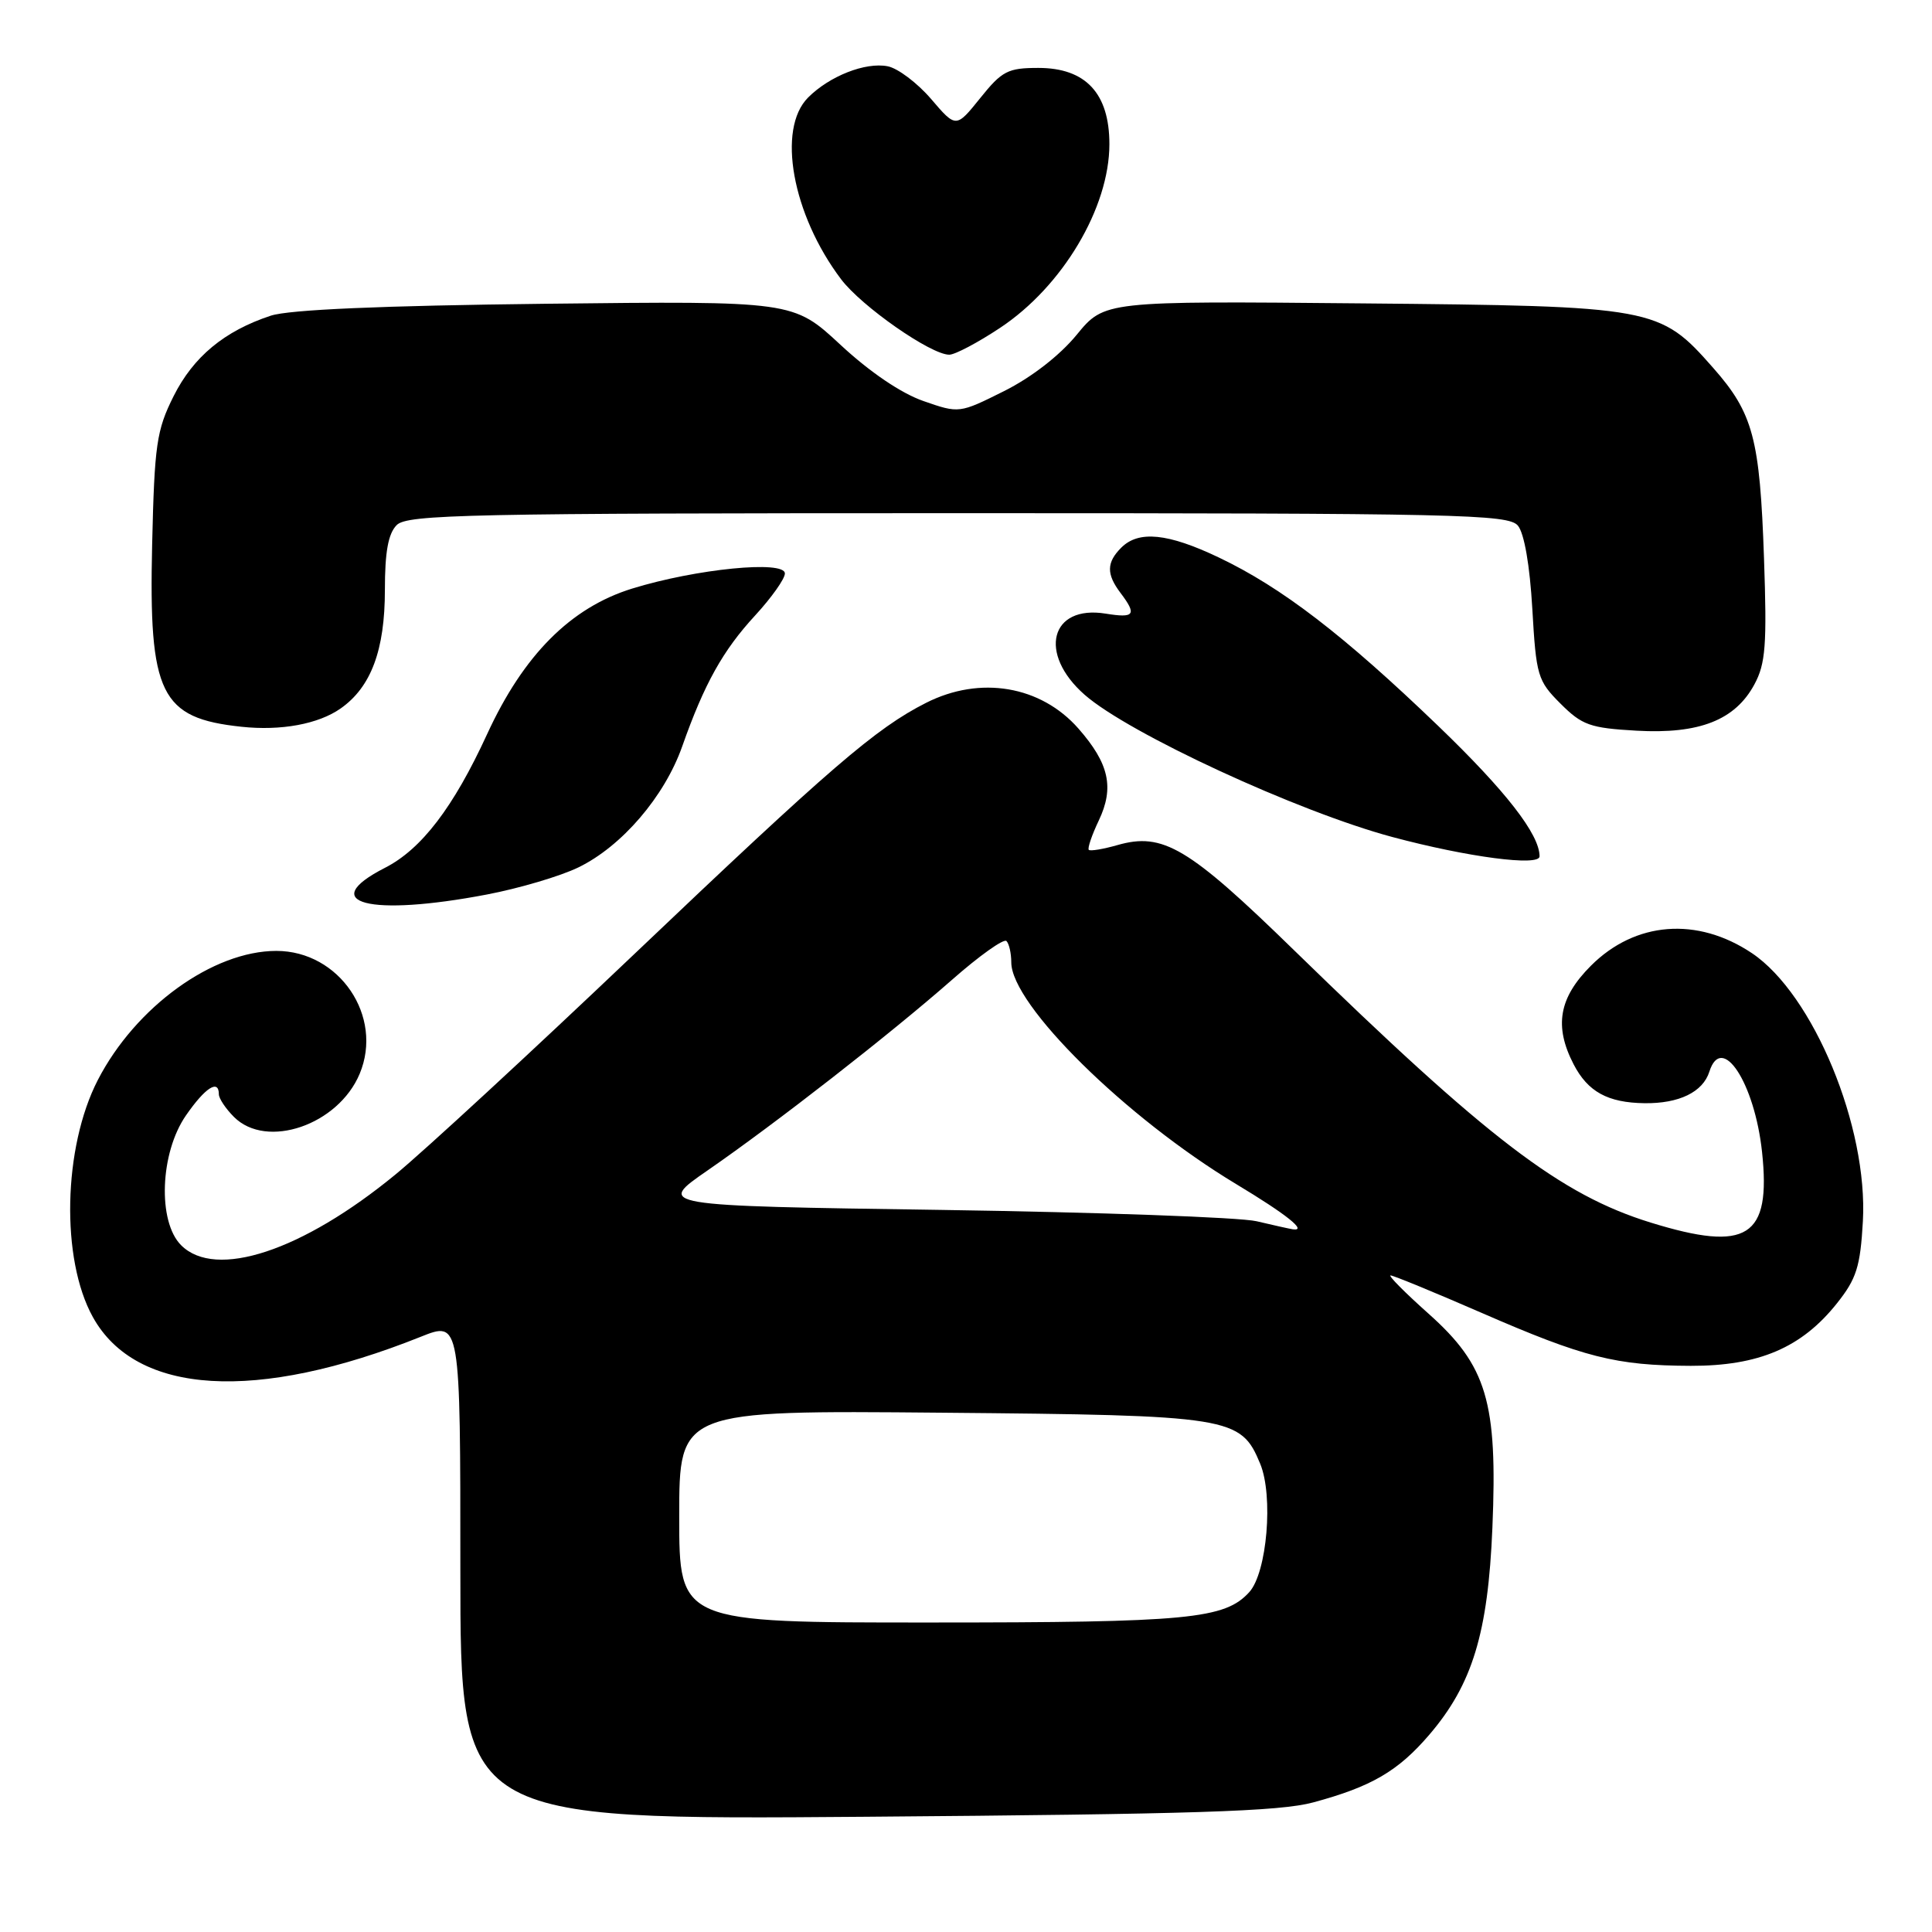 <?xml version="1.0" encoding="UTF-8" standalone="no"?>
<!DOCTYPE svg PUBLIC "-//W3C//DTD SVG 1.1//EN" "http://www.w3.org/Graphics/SVG/1.1/DTD/svg11.dtd" >
<svg xmlns="http://www.w3.org/2000/svg" xmlns:xlink="http://www.w3.org/1999/xlink" version="1.1" viewBox="0 0 256 256">
 <g >
 <path fill="currentColor"
d=" M 174.00 238.83 C 181.72 236.75 185.25 234.69 189.39 229.86 C 195.10 223.19 197.17 216.40 197.75 202.44 C 198.45 185.75 197.02 180.96 189.29 174.07 C 186.16 171.28 183.90 169.00 184.26 169.00 C 184.62 169.00 190.05 171.23 196.32 173.96 C 209.93 179.89 214.10 180.94 224.04 180.98 C 233.05 181.00 238.73 178.58 243.41 172.69 C 245.99 169.45 246.50 167.85 246.84 161.85 C 247.55 149.34 240.27 131.75 232.14 126.30 C 224.90 121.45 216.67 122.09 210.80 127.97 C 206.56 132.21 205.90 135.97 208.51 141.02 C 210.40 144.67 213.03 146.11 217.90 146.18 C 222.48 146.24 225.64 144.71 226.50 142.00 C 228.14 136.82 232.49 143.46 233.48 152.64 C 234.69 163.96 231.55 165.96 218.73 162.00 C 206.81 158.32 197.17 150.95 171.50 125.94 C 157.46 112.25 154.10 110.25 148.06 111.98 C 146.17 112.52 144.47 112.80 144.27 112.61 C 144.08 112.41 144.67 110.66 145.59 108.73 C 147.67 104.36 146.97 101.18 142.90 96.54 C 137.91 90.86 129.88 89.50 122.71 93.13 C 116.04 96.51 110.11 101.62 83.91 126.55 C 70.38 139.42 56.21 152.50 52.41 155.62 C 40.06 165.77 28.57 169.57 24.00 165.00 C 20.86 161.86 21.20 152.76 24.64 147.80 C 27.19 144.11 29.00 142.95 29.00 145.00 C 29.00 145.55 29.90 146.90 31.00 148.00 C 35.33 152.33 44.82 149.07 47.66 142.28 C 50.84 134.66 44.97 126.00 36.62 126.00 C 28.21 126.00 17.96 133.41 12.96 143.11 C 8.36 152.04 8.04 166.83 12.30 174.51 C 18.04 184.88 33.97 185.84 55.75 177.13 C 61.00 175.03 61.00 175.03 61.00 208.09 C 61.00 241.15 61.00 241.15 114.75 240.73 C 158.11 240.39 169.56 240.03 174.00 238.83 Z  M 64.55 118.52 C 68.80 117.71 74.24 116.10 76.63 114.94 C 82.39 112.15 88.06 105.54 90.40 98.89 C 93.32 90.61 95.78 86.19 100.07 81.54 C 102.23 79.19 104.00 76.70 104.00 75.99 C 104.00 74.21 92.24 75.37 83.76 77.99 C 75.62 80.51 69.37 86.78 64.54 97.29 C 60.08 106.99 55.84 112.53 51.01 114.99 C 41.85 119.67 48.93 121.51 64.55 118.52 Z  M 204.00 113.47 C 204.00 110.56 199.52 104.80 190.58 96.20 C 178.06 84.16 169.84 77.84 161.50 73.87 C 154.75 70.65 150.88 70.26 148.57 72.57 C 146.61 74.53 146.59 76.07 148.47 78.56 C 150.67 81.47 150.34 81.93 146.51 81.31 C 139.18 80.12 137.50 86.60 143.72 92.06 C 149.56 97.19 172.00 107.56 184.50 110.91 C 194.48 113.58 204.00 114.83 204.00 113.47 Z  M 45.13 93.88 C 49.17 91.05 51.00 86.14 51.00 78.17 C 51.00 73.12 51.44 70.70 52.57 69.57 C 53.97 68.17 62.09 68.00 126.95 68.00 C 193.40 68.00 199.87 68.14 201.13 69.65 C 201.97 70.66 202.71 74.92 203.04 80.67 C 203.55 89.55 203.74 90.20 206.77 93.23 C 209.64 96.10 210.70 96.47 216.86 96.82 C 225.17 97.29 229.92 95.42 232.47 90.68 C 233.95 87.94 234.14 85.46 233.74 73.98 C 233.19 58.10 232.31 54.76 227.00 48.74 C 219.90 40.68 219.26 40.56 180.42 40.20 C 146.34 39.88 146.34 39.88 142.66 44.37 C 140.42 47.10 136.67 50.01 133.05 51.82 C 127.12 54.78 127.09 54.79 122.36 53.14 C 119.42 52.12 115.25 49.30 111.37 45.69 C 105.11 39.88 105.11 39.88 72.31 40.25 C 50.51 40.50 38.29 41.03 35.88 41.83 C 29.73 43.86 25.62 47.27 23.00 52.50 C 20.74 57.02 20.47 58.90 20.16 72.16 C 19.70 91.99 21.25 95.16 32.00 96.30 C 37.23 96.86 42.18 95.95 45.13 93.88 Z  M 132.52 43.44 C 140.80 37.95 147.00 27.52 147.00 19.10 C 147.00 12.37 143.86 9.00 137.59 9.00 C 133.55 9.00 132.77 9.40 129.89 12.99 C 126.68 16.98 126.68 16.98 123.37 13.11 C 121.54 10.98 118.95 9.03 117.61 8.78 C 114.66 8.21 109.92 10.08 107.08 12.92 C 102.92 17.08 104.97 28.42 111.44 36.99 C 114.15 40.59 123.34 47.00 125.78 47.00 C 126.54 47.00 129.57 45.40 132.52 43.44 Z  M 90.00 200.94 C 90.00 186.88 90.00 186.88 124.75 187.19 C 163.18 187.53 164.40 187.73 166.98 193.95 C 168.75 198.22 167.89 208.36 165.54 210.96 C 162.30 214.53 157.51 214.99 123.25 214.99 C 90.00 215.00 90.00 215.00 90.00 200.94 Z  M 166.50 161.82 C 164.30 161.30 145.51 160.63 124.74 160.32 C 86.98 159.77 86.98 159.77 93.74 155.10 C 102.79 148.85 117.98 137.00 126.11 129.86 C 129.74 126.66 133.00 124.34 133.36 124.69 C 133.71 125.04 134.00 126.32 134.00 127.52 C 134.00 133.12 149.17 148.08 163.77 156.88 C 170.47 160.91 173.30 163.17 171.31 162.89 C 170.86 162.82 168.70 162.34 166.50 161.82 Z "/>
</g>
</svg>
